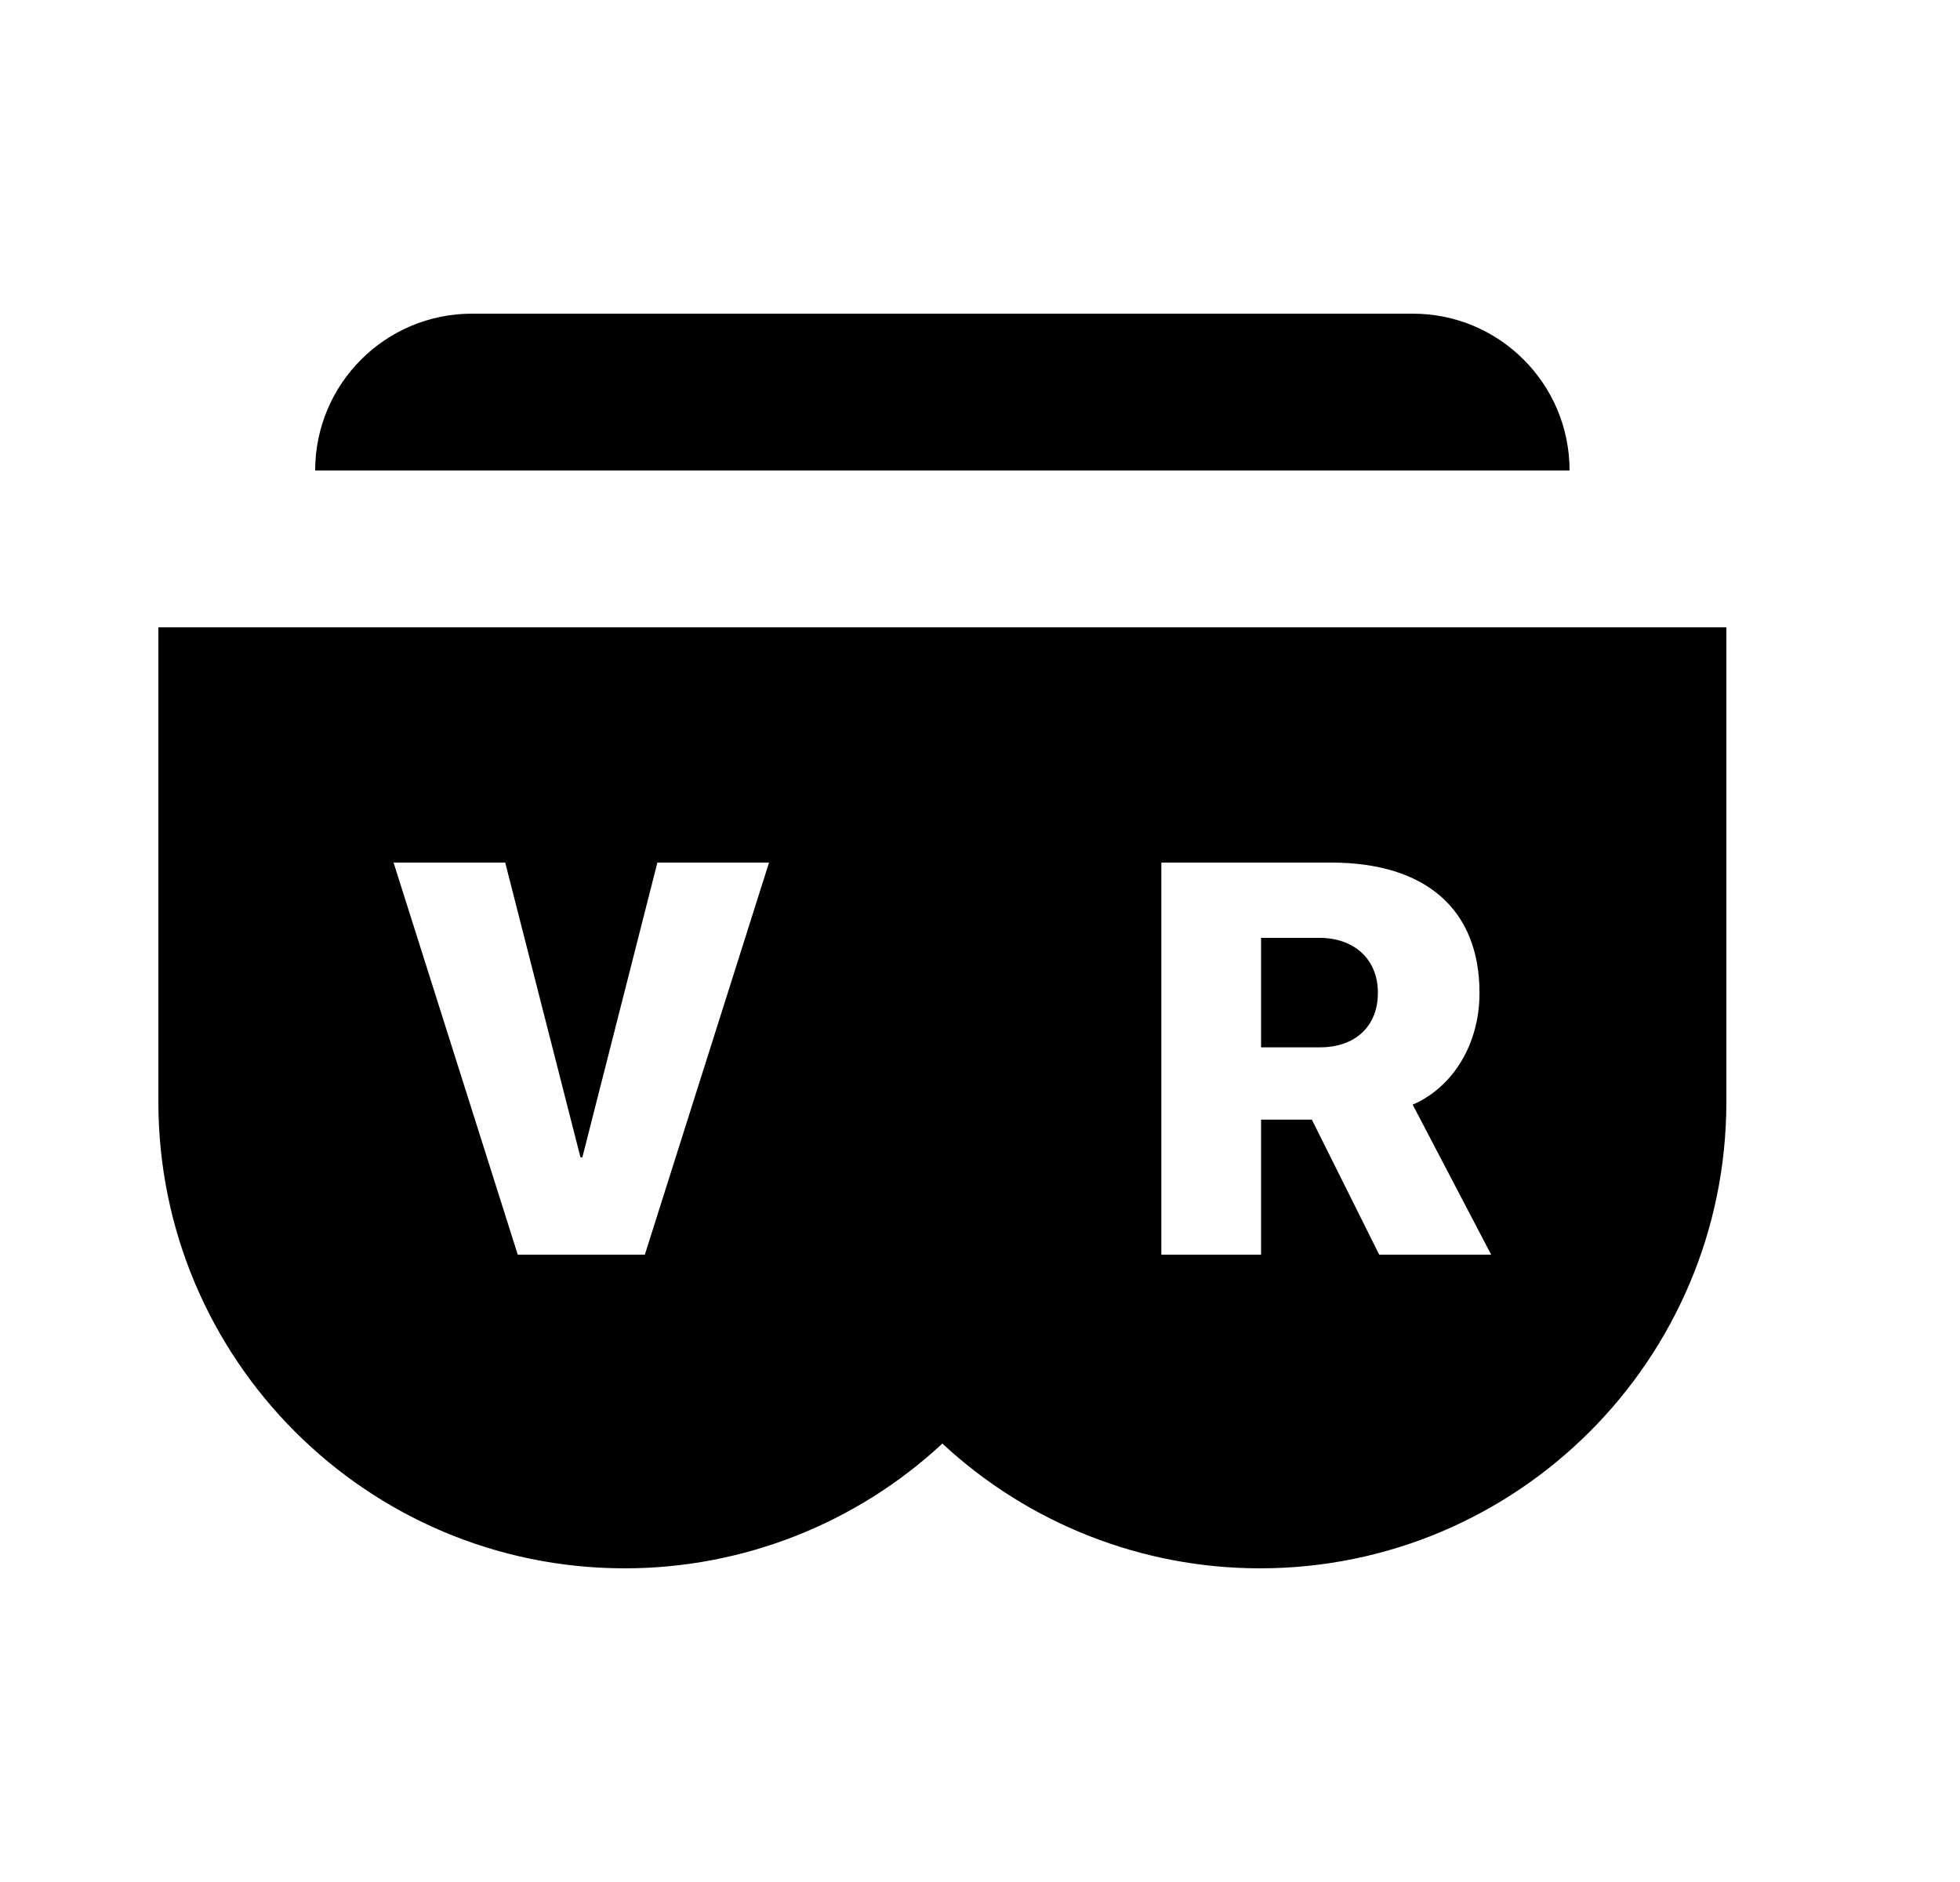 <svg width="25" height="24" viewBox="0 0 25 24" fill="none" xmlns="http://www.w3.org/2000/svg">
<path fill-rule="evenodd" clip-rule="evenodd" d="M6.02 4C4.915 4 4.02 4.895 4.02 6H6.02H18.02H20.02C20.02 4.895 19.125 4 18.02 4H6.02ZM2.02 8H22.02V14.05C22.02 17.336 19.356 20 16.07 20C14.565 20 13.119 19.43 12.02 18.409C10.921 19.43 9.475 20 7.97 20C4.684 20 2.02 17.336 2.02 14.05V8ZM6.604 16H8.225L9.809 11H8.385L7.428 14.759H7.404L6.444 11H5.02L6.604 16ZM14.813 16H16.085V14.278H16.733L17.592 16H19.02L18.019 14.087C18.538 13.862 18.871 13.308 18.871 12.667V12.66C18.871 11.599 18.188 11 16.979 11H14.813V16ZM16.085 13.356V11.96H16.83C17.277 11.96 17.575 12.237 17.575 12.656V12.663C17.575 13.086 17.288 13.356 16.837 13.356H16.085Z" fill="black"/>
</svg>
